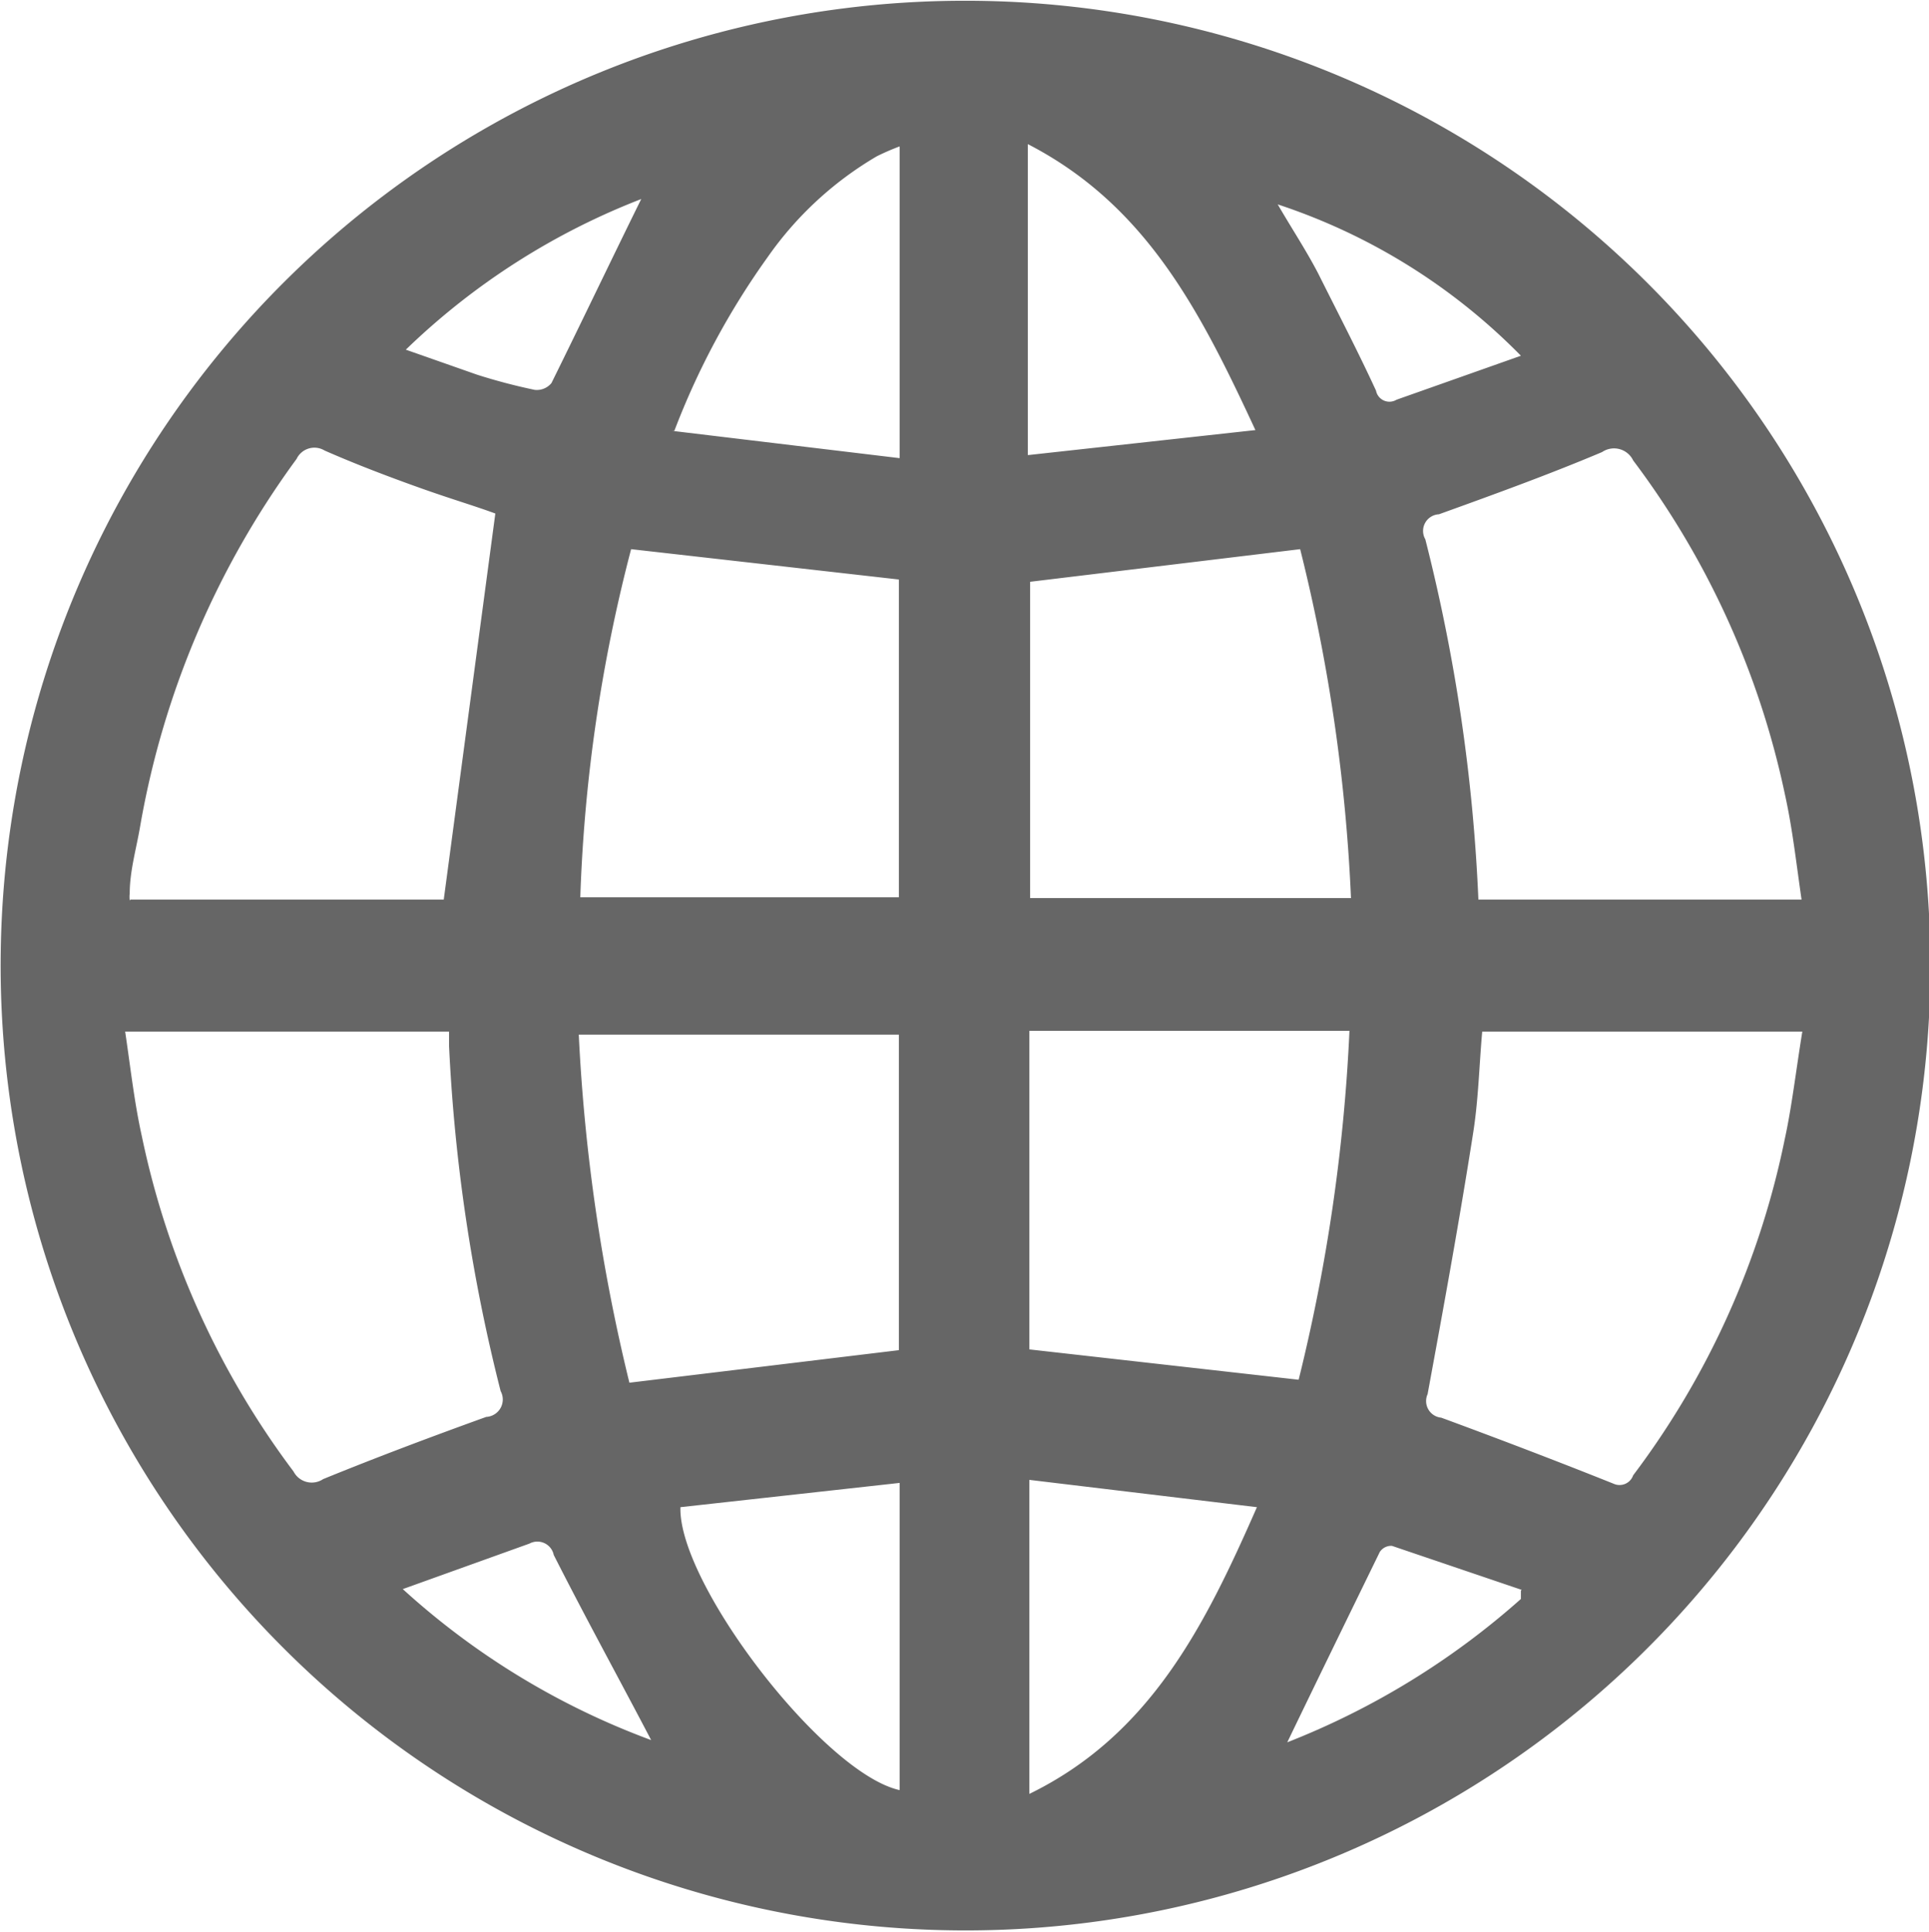 <svg id="Capa_1" data-name="Capa 1" xmlns="http://www.w3.org/2000/svg" viewBox="0 0 25.43 25.47"><defs><style>.cls-1{fill:#666;}</style></defs><title>icon-web</title><path class="cls-1" d="M65.27,1180.77a12.71,12.71,0,0,0-12.75,12.52,12.72,12.72,0,1,0,12.75-12.52m11,13.59c-0.08.49-.14,1-0.23,1.41a11,11,0,0,1-2,4.44,0.19,0.19,0,0,1-.26.11c-0.75-.3-1.51-0.59-2.27-0.87a0.22,0.22,0,0,1-.18-0.31c0.21-1.14.42-2.29,0.6-3.44,0.07-.44.08-0.89,0.12-1.34h4.25Zm-17.84,0c0,0.08,0,.14,0,0.19a22.79,22.79,0,0,0,.68,4.55,0.23,0.23,0,0,1-.19.34c-0.72.26-1.44,0.53-2.15,0.82a0.27,0.27,0,0,1-.39-0.1,11.13,11.13,0,0,1-2-4.42c-0.1-.45-0.15-0.91-0.22-1.38h4.25ZM72,1192.63a23.23,23.23,0,0,0-.7-4.76,0.22,0.22,0,0,1,.18-0.33c0.72-.26,1.44-0.52,2.15-0.82a0.28,0.28,0,0,1,.41.11,11.14,11.14,0,0,1,2,4.4c0.1,0.45.15,0.91,0.22,1.39H72Zm-17.78,0a0.37,0.37,0,0,1,0-.09c0-.3.09-0.6,0.14-0.9a11.51,11.51,0,0,1,2.06-4.83,0.26,0.26,0,0,1,.37-0.11c0.41,0.18.83,0.34,1.25,0.49s0.7,0.23,1,.34l-0.68,5.09H54.23Zm11.86,5.92v-4.2h4.22a23.54,23.54,0,0,1-.67,4.6l-3.55-.4M60.83,1188l3.53,0.4v4.19h-4.2a20.81,20.81,0,0,1,.67-4.59m5.26,0.43,3.56-.43a23,23,0,0,1,.67,4.6H66.09v-4.17ZM60.81,1199a24.17,24.17,0,0,1-.67-4.6h4.22v4.16l-3.56.43m5.28,1.28,3,0.36c-0.68,1.55-1.4,3-3,3.78v-4.14Zm-4.68-13.83a10.08,10.08,0,0,1,1.23-2.29,4.58,4.58,0,0,1,1.44-1.33,3.17,3.17,0,0,1,.3-0.13v4.11l-3-.36m3,17.92c-1-.22-2.92-2.72-2.89-3.73l2.89-.32v4Zm4.69-17.93-3,.33v-4.1c1.57,0.81,2.28,2.22,3,3.77m-7.94,17.28a10,10,0,0,1-3.3-2l1.67-.6a0.22,0.22,0,0,1,.32.15c0.39,0.77.8,1.52,1.2,2.28l0.11,0.21m8.22-20.3a8,8,0,0,1,3.22,2l-1.64.58a0.18,0.18,0,0,1-.27-0.12c-0.24-.52-0.49-1-0.76-1.54-0.16-.31-0.36-0.61-0.55-0.94m3.22,18.3v0.11a10.27,10.27,0,0,1-3.08,1.89c0.4-.83.81-1.67,1.22-2.51a0.18,0.18,0,0,1,.16-0.08l1.71,0.58M61,1183.31c-0.41.83-.81,1.67-1.22,2.5a0.25,0.25,0,0,1-.22.09,7.6,7.6,0,0,1-.76-0.2l-0.94-.33a9.28,9.28,0,0,1,3.14-2" transform="translate(-52.51 -1180.76)"/></svg>